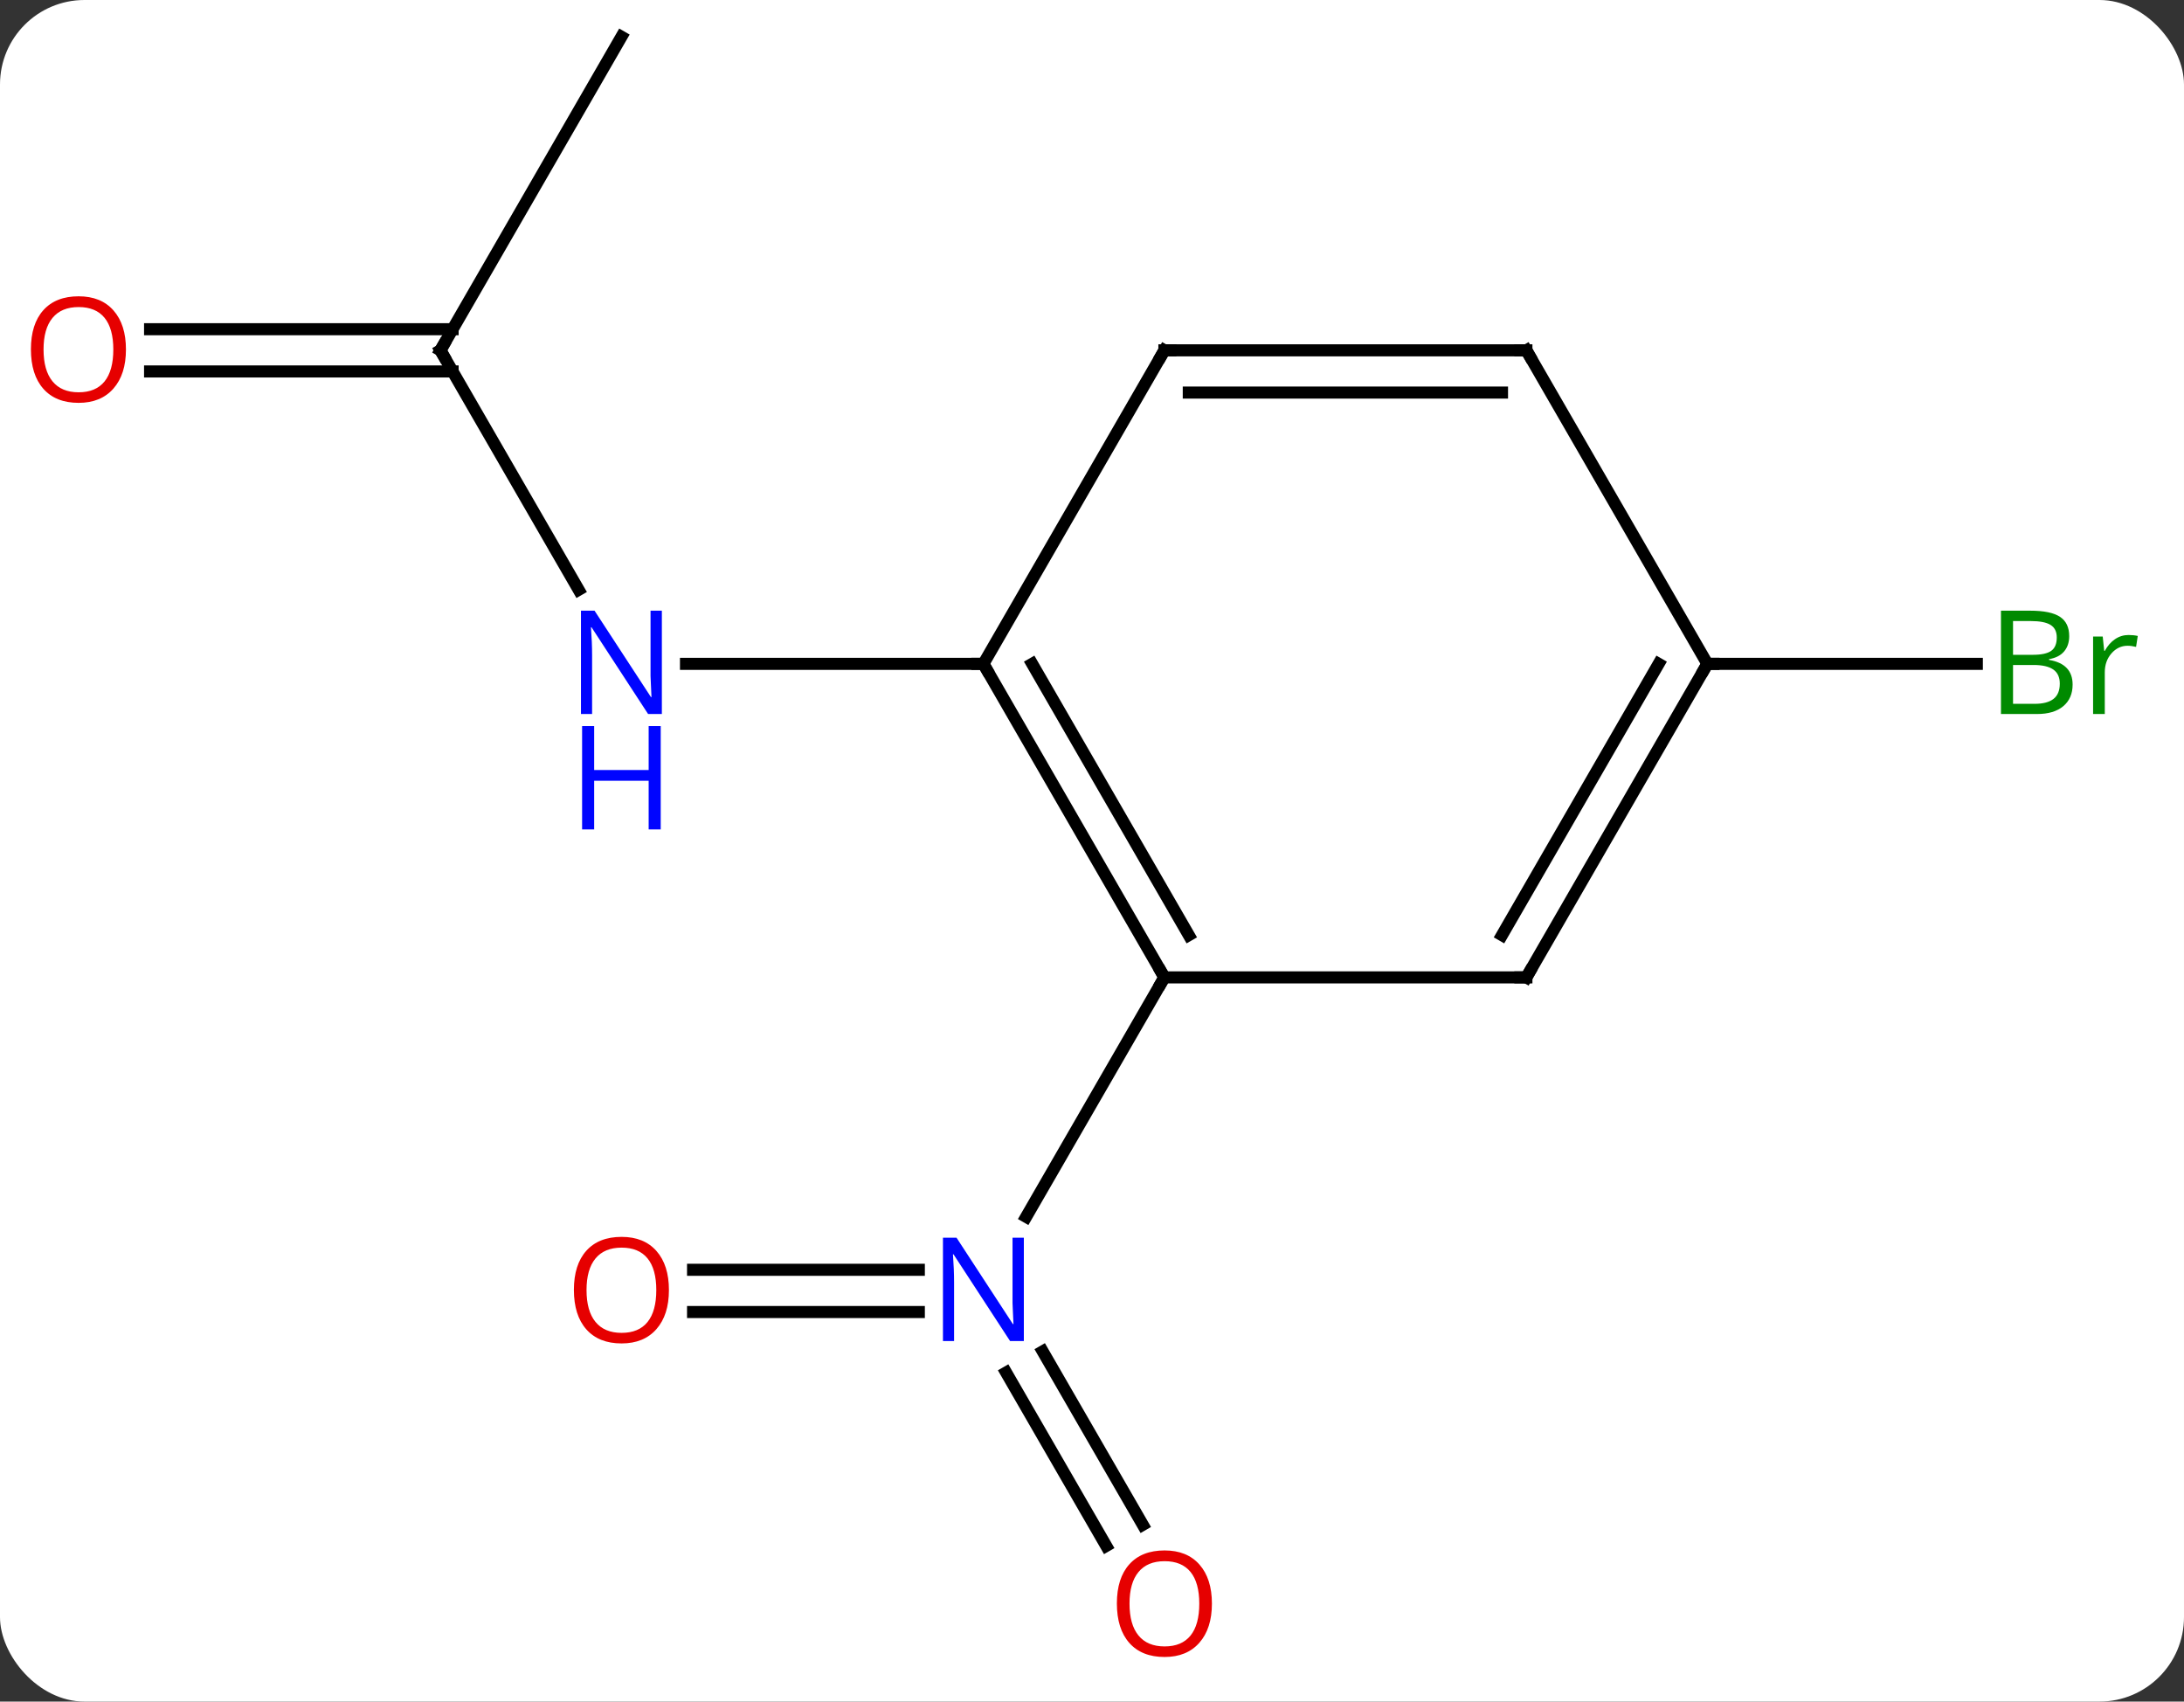 <svg width="181" viewBox="0 0 181 141" style="fill-opacity:1; color-rendering:auto; color-interpolation:auto; text-rendering:auto; stroke:black; stroke-linecap:square; stroke-miterlimit:10; shape-rendering:auto; stroke-opacity:1; fill:black; stroke-dasharray:none; font-weight:normal; stroke-width:1; font-family:'Open Sans'; font-style:normal; stroke-linejoin:miter; font-size:12; stroke-dashoffset:0; image-rendering:auto;" height="141" class="cas-substance-image" xmlns:xlink="http://www.w3.org/1999/xlink" xmlns="http://www.w3.org/2000/svg"><rect x="0" y="0" width="181" height="141" fill="#333333" stroke="none"/><svg class="cas-substance-single-component"><rect y="0" x="0" width="181" stroke="none" ry="7" rx="7" height="141" fill="white" class="cas-substance-group"/><svg y="0" x="0" width="181" viewBox="0 0 181 141" style="fill:black;" height="141" class="cas-substance-single-component-image"><svg><g><g transform="translate(89,68)" style="text-rendering:geometricPrecision; color-rendering:optimizeQuality; color-interpolation:linearRGB; stroke-linecap:butt; image-rendering:optimizeQuality;"><line y2="-38.97" y1="-19.128" x2="-52.5" x1="-41.044" style="fill:none;"/><line y2="-12.99" y1="-12.99" x2="-7.5" x1="-32.148" style="fill:none;"/><line y2="-64.953" y1="-38.97" x2="-37.5" x1="-52.5" style="fill:none;"/><line y2="-40.72" y1="-40.72" x2="-76.562" x1="-51.49" style="fill:none;"/><line y2="-37.22" y1="-37.22" x2="-76.562" x1="-51.49" style="fill:none;"/><line y2="37.22" y1="37.22" x2="-31.562" x1="-12.852" style="fill:none;"/><line y2="40.72" y1="40.72" x2="-31.562" x1="-12.852" style="fill:none;"/><line y2="60.1" y1="45.733" x2="2.678" x1="-5.616" style="fill:none;"/><line y2="58.35" y1="43.983" x2="5.709" x1="-2.585" style="fill:none;"/><line y2="12.99" y1="32.832" x2="7.5" x1="-3.956" style="fill:none;"/><line y2="-12.99" y1="-12.99" x2="52.5" x1="74.831" style="fill:none;"/><line y2="12.99" y1="-12.99" x2="7.5" x1="-7.5" style="fill:none;"/><line y2="9.49" y1="-12.99" x2="9.521" x1="-3.458" style="fill:none;"/><line y2="-38.97" y1="-12.99" x2="7.5" x1="-7.5" style="fill:none;"/><line y2="12.99" y1="12.99" x2="37.5" x1="7.5" style="fill:none;"/><line y2="-38.97" y1="-38.97" x2="37.5" x1="7.5" style="fill:none;"/><line y2="-35.47" y1="-35.47" x2="35.479" x1="9.521" style="fill:none;"/><line y2="-12.99" y1="12.99" x2="52.5" x1="37.5" style="fill:none;"/><line y2="-12.99" y1="9.49" x2="48.459" x1="35.479" style="fill:none;"/><line y2="-12.99" y1="-38.97" x2="52.5" x1="37.5" style="fill:none;"/></g><g transform="translate(89,68)" style="fill:rgb(0,5,255); text-rendering:geometricPrecision; color-rendering:optimizeQuality; image-rendering:optimizeQuality; font-family:'Open Sans'; stroke:rgb(0,5,255); color-interpolation:linearRGB;"><path style="stroke:none;" d="M-34.148 -8.834 L-35.289 -8.834 L-39.977 -16.021 L-40.023 -16.021 Q-39.93 -14.756 -39.93 -13.709 L-39.93 -8.834 L-40.852 -8.834 L-40.852 -17.396 L-39.727 -17.396 L-35.055 -10.24 L-35.008 -10.24 Q-35.008 -10.396 -35.055 -11.256 Q-35.102 -12.115 -35.086 -12.49 L-35.086 -17.396 L-34.148 -17.396 L-34.148 -8.834 Z"/><path style="stroke:none;" d="M-34.242 0.729 L-35.242 0.729 L-35.242 -3.303 L-39.758 -3.303 L-39.758 0.729 L-40.758 0.729 L-40.758 -7.834 L-39.758 -7.834 L-39.758 -4.193 L-35.242 -4.193 L-35.242 -7.834 L-34.242 -7.834 L-34.242 0.729 Z"/></g><g transform="translate(89,68)" style="stroke-linecap:butt; text-rendering:geometricPrecision; color-rendering:optimizeQuality; image-rendering:optimizeQuality; font-family:'Open Sans'; color-interpolation:linearRGB; stroke-miterlimit:5;"><path style="fill:none;" d="M-52.25 -38.537 L-52.5 -38.97 L-52.25 -39.403"/><path style="fill:rgb(230,0,0); stroke:none;" d="M-78.562 -39.04 Q-78.562 -36.978 -79.602 -35.798 Q-80.641 -34.618 -82.484 -34.618 Q-84.375 -34.618 -85.406 -35.782 Q-86.438 -36.947 -86.438 -39.056 Q-86.438 -41.15 -85.406 -42.298 Q-84.375 -43.447 -82.484 -43.447 Q-80.625 -43.447 -79.594 -42.275 Q-78.562 -41.103 -78.562 -39.04 ZM-85.391 -39.04 Q-85.391 -37.306 -84.648 -36.4 Q-83.906 -35.493 -82.484 -35.493 Q-81.062 -35.493 -80.336 -36.392 Q-79.609 -37.29 -79.609 -39.04 Q-79.609 -40.775 -80.336 -41.665 Q-81.062 -42.556 -82.484 -42.556 Q-83.906 -42.556 -84.648 -41.657 Q-85.391 -40.759 -85.391 -39.04 Z"/><path style="fill:rgb(0,5,255); stroke:none;" d="M-4.148 43.126 L-5.289 43.126 L-9.977 35.939 L-10.023 35.939 Q-9.93 37.204 -9.93 38.251 L-9.93 43.126 L-10.852 43.126 L-10.852 34.564 L-9.727 34.564 L-5.055 41.72 L-5.008 41.72 Q-5.008 41.564 -5.055 40.704 Q-5.102 39.845 -5.086 39.47 L-5.086 34.564 L-4.148 34.564 L-4.148 43.126 Z"/><path style="fill:rgb(230,0,0); stroke:none;" d="M-33.562 38.9 Q-33.562 40.962 -34.602 42.142 Q-35.641 43.322 -37.484 43.322 Q-39.375 43.322 -40.406 42.157 Q-41.438 40.993 -41.438 38.884 Q-41.438 36.79 -40.406 35.642 Q-39.375 34.493 -37.484 34.493 Q-35.625 34.493 -34.594 35.665 Q-33.562 36.837 -33.562 38.9 ZM-40.391 38.9 Q-40.391 40.634 -39.648 41.54 Q-38.906 42.447 -37.484 42.447 Q-36.062 42.447 -35.336 41.548 Q-34.609 40.65 -34.609 38.9 Q-34.609 37.165 -35.336 36.275 Q-36.062 35.384 -37.484 35.384 Q-38.906 35.384 -39.648 36.282 Q-40.391 37.181 -40.391 38.9 Z"/><path style="fill:rgb(230,0,0); stroke:none;" d="M11.438 64.883 Q11.438 66.945 10.398 68.125 Q9.359 69.305 7.516 69.305 Q5.625 69.305 4.594 68.141 Q3.562 66.976 3.562 64.867 Q3.562 62.773 4.594 61.625 Q5.625 60.476 7.516 60.476 Q9.375 60.476 10.406 61.648 Q11.438 62.82 11.438 64.883 ZM4.609 64.883 Q4.609 66.617 5.352 67.523 Q6.094 68.43 7.516 68.43 Q8.938 68.43 9.664 67.531 Q10.391 66.633 10.391 64.883 Q10.391 63.148 9.664 62.258 Q8.938 61.367 7.516 61.367 Q6.094 61.367 5.352 62.266 Q4.609 63.164 4.609 64.883 Z"/><path style="fill:rgb(0,138,0); stroke:none;" d="M76.831 -17.396 L79.253 -17.396 Q80.956 -17.396 81.722 -16.888 Q82.487 -16.381 82.487 -15.287 Q82.487 -14.521 82.065 -14.021 Q81.644 -13.521 80.815 -13.381 L80.815 -13.318 Q82.769 -12.99 82.769 -11.271 Q82.769 -10.131 81.995 -9.482 Q81.222 -8.834 79.831 -8.834 L76.831 -8.834 L76.831 -17.396 ZM77.831 -13.74 L79.472 -13.74 Q80.534 -13.74 80.995 -14.068 Q81.456 -14.396 81.456 -15.178 Q81.456 -15.896 80.94 -16.217 Q80.425 -16.537 79.3 -16.537 L77.831 -16.537 L77.831 -13.74 ZM77.831 -12.896 L77.831 -9.678 L79.628 -9.678 Q80.659 -9.678 81.183 -10.084 Q81.706 -10.49 81.706 -11.349 Q81.706 -12.146 81.167 -12.521 Q80.628 -12.896 79.534 -12.896 L77.831 -12.896 ZM87.403 -15.381 Q87.825 -15.381 88.169 -15.303 L88.028 -14.396 Q87.638 -14.49 87.325 -14.49 Q86.544 -14.49 85.989 -13.857 Q85.435 -13.224 85.435 -12.287 L85.435 -8.834 L84.466 -8.834 L84.466 -15.256 L85.263 -15.256 L85.388 -14.068 L85.435 -14.068 Q85.778 -14.693 86.286 -15.037 Q86.794 -15.381 87.403 -15.381 Z"/><path style="fill:none;" d="M-7.25 -12.557 L-7.5 -12.99 L-8 -12.99"/><path style="fill:none;" d="M7.25 12.557 L7.5 12.99 L7.25 13.423"/><path style="fill:none;" d="M7.25 -38.537 L7.5 -38.97 L8 -38.97"/><path style="fill:none;" d="M37 12.99 L37.5 12.99 L37.75 12.557"/><path style="fill:none;" d="M37 -38.97 L37.5 -38.97 L37.75 -38.537"/><path style="fill:none;" d="M52.25 -12.557 L52.5 -12.99 L53 -12.99"/></g></g></svg></svg></svg></svg>